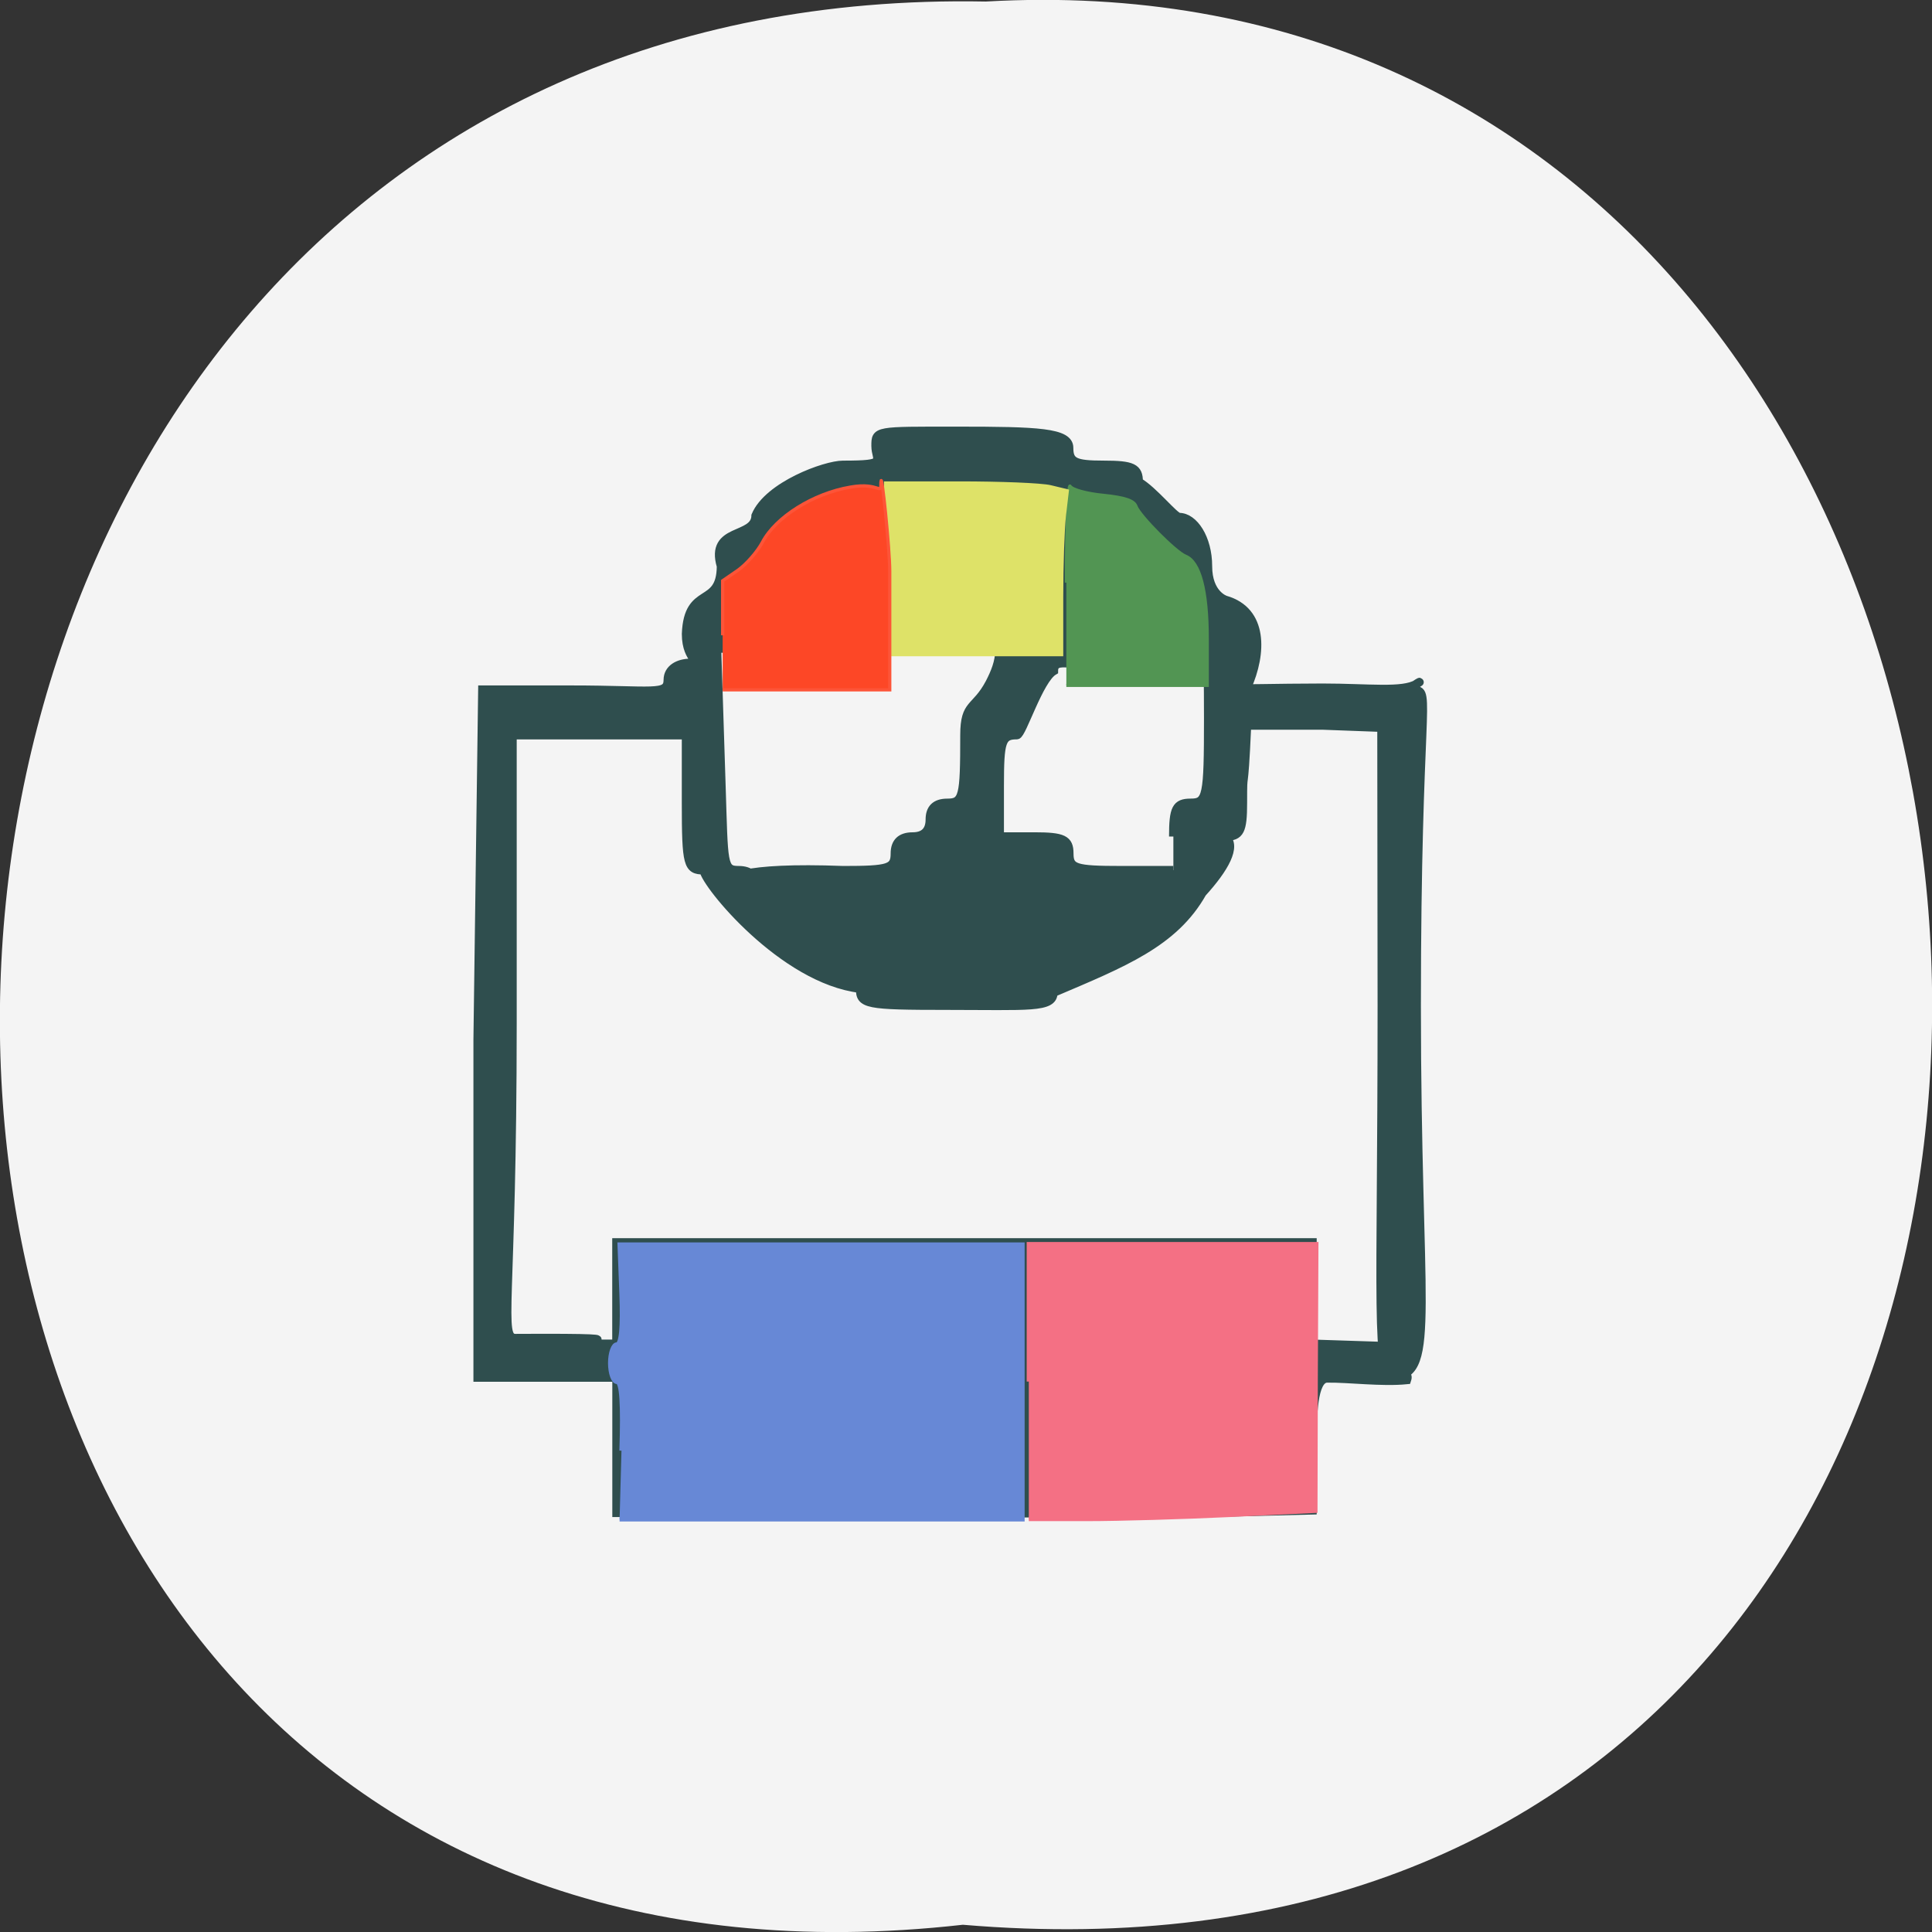 <svg xmlns="http://www.w3.org/2000/svg" viewBox="0 0 24 24"><rect x="0" y="0" width="24" height="24" fill="#333333" stroke="none"/><path d="m 11.961 23.91 c -16.11 1.816 -15.883 -24.2 0.285 -23.891 c 15.04 -0.855 16.395 25.309 -0.285 23.891" fill="#f4f4f4"/><path d="m 97.27 172.03 h -16.01 v -40 l 0.543 -41.38 h 10.248 c 9.342 0 11.08 0.708 11.08 -1.155 c 0 -1.341 1.231 -2.01 2.571 -2.01 c 1.666 0 -0.471 -0.112 -0.471 -3.427 c 0.217 -5.848 3.983 -3.02 4.02 -8.01 c -1.34 -4.693 3.947 -3.241 3.983 -5.997 c 1.448 -3.539 8 -5.997 10.03 -5.997 c 5.323 0 3.766 -0.447 3.766 -2.235 c 0 -1.862 0 -1.788 9.342 -1.788 c 9.342 0 12.891 0.149 12.891 2.01 c 0 1.676 0.652 2.01 3.983 2.01 c 3.331 0 4.02 0.335 4.02 2.01 c 1.702 1.01 4.092 4.134 4.671 4.172 c 1.666 0 3.295 2.496 3.295 5.811 c 0 3.352 2.028 3.985 2.028 3.985 c 4.382 1.304 4.237 6.295 2.462 10.392 c -1.738 0.186 3.368 0 8.691 0 c 5.323 0 9.234 0.559 10.9 -0.484 c 1.123 -0.708 -1.63 0.782 -0.29 0.782 c 1.955 0 0.217 1.974 0.217 37.32 c 0 35.35 2.318 43.58 -2.535 43.84 c -2.245 0.149 -1.448 -8.492 -1.448 -43.84 l -0.036 -32.89 l -6.808 -0.261 h -8.691 c -0.398 9.237 -0.471 4.47 -0.471 9.163 c 0 3.315 -0.326 3.985 -1.992 3.985 c 1.34 1.155 -0.145 3.799 -2.68 6.667 c -3.259 5.922 -9.05 8.269 -17.13 11.807 c 0 1.862 -2.861 1.527 -12.203 1.527 c -9.342 0 -9.994 -0.149 -9.994 -2.01 c -8.872 -1.08 -17.78 -12.329 -17.997 -14.01 c -1.847 0 -2.028 -0.633 -2.028 -7.971 v -8.01 h -19.989 v 34.01 c 0 33.34 -1.593 37.32 0.362 37.32 c 19.19 -0.112 2.136 0.633 7.641 0.67 h 3.983 c 0 -3.985 0 -8.01 0 -11.994 h 80.03 v 11.994 l 7.785 0.261 c 3.331 0.149 0.435 1.751 0.435 3.427 c 0 1.304 3.187 -1.08 2.643 0.596 c -2.861 0.298 -6.663 -0.223 -9.161 -0.186 c -1.666 0 -1.702 4.581 -1.702 7.896 v 7.71 c -28.462 0.745 -17.2 0.298 -24.01 0.298 c -22.885 0.149 -30.09 0 -42 0 h -14.01 c 0 -5.326 0 -10.653 0 -16.02 m 26.04 -60.01 c 5.323 0 5.975 -0.223 5.975 -1.974 c 0 -1.341 0.688 -2.01 2.028 -2.01 c 1.304 0 1.992 -0.67 1.992 -2.01 c 0 -1.304 0.652 -1.974 1.992 -1.974 c 1.847 0 1.992 -0.67 1.992 -8.01 c 0 -3.911 1.267 -3.02 2.897 -6.183 c 0.616 -1.229 1.123 -2.496 1.123 -3.837 c 0 -1.825 -0.688 -1.974 -8 -1.974 c -7.351 0 -8 0.149 -8 1.974 c 0 1.676 -0.652 2.01 -4.02 2.01 c -3.331 0 -7.532 -2.272 -7.532 -0.596 c 0 1.676 3.404 -1.639 0.072 -1.639 h -5.03 l 0.507 16.24 c 0.29 9.312 0.145 9.982 1.992 9.982 c 1.34 0 2.028 0.67 2.028 2.01 c 1.304 3.576 -13.507 -2.905 9.994 -2.01 m 37.985 -3.985 c 0 -3.315 0.326 -3.985 1.992 -3.985 c 1.883 0 2.028 -0.67 2.028 -10.02 c 0 -9.312 -0.145 -9.982 -2.028 -9.982 c -1.304 0 -1.992 0.67 -1.992 1.974 c 0 1.788 -0.652 2.01 -6.01 2.01 c -5.323 0 -7.749 -1.378 -7.749 0.41 c -1.702 1.01 -3.657 7.561 -4.237 7.599 c -1.774 0 -1.992 0.67 -1.992 5.997 v 5.997 h 3.983 c 3.331 0 4.02 0.335 4.02 2.01 c 0 1.751 0.652 1.974 5.975 1.974 h 6.01" transform="matrix(0.108 0 0 0.105 -2.841 -0.951)" fill="#2f4e4e" stroke="#2f4e4e"/><g transform="scale(0.094)"><g stroke-width="0.557"><path d="m 82.13 191.71 c 0.208 -6.167 0 -9.08 -0.583 -9.08 c -0.5 0 -0.917 -1.125 -0.917 -2.5 c 0 -1.333 0.417 -2.458 0.875 -2.458 c 0.583 0 0.792 -2.292 0.625 -6.625 l -0.25 -6.583 h 53.25 v 36.33 h -53.25" fill="#6788d6" stroke="#6788d6"/><path d="m 135.96 182.58 v -18.17 h 38 l -0.083 17.625 l -0.042 17.625 l -11.25 0.542 c -6.167 0.292 -14.667 0.542 -18.917 0.542 h -7.708" fill="#f47084" stroke="#f47084"/></g><path d="m 140.92 77 c 0 -7.458 0.25 -13.208 0.5 -12.75 c 0.25 0.458 2.208 1 4.417 1.208 c 2.833 0.292 4.04 0.708 4.292 1.458 c 0.458 1.25 5.25 6.083 6.542 6.583 c 1.875 0.75 2.875 4.5 2.875 10.958 v 6.125 h -18.625" fill="#529553" stroke="#529553" stroke-width="0.411"/><path d="m 117 75.17 v -11.375 h 9.792 c 5.375 0 10.792 0.208 12.04 0.5 l 2.25 0.542 l -0.375 3.208 c -0.208 1.792 -0.375 6.667 -0.375 10.875 v 7.625 h -23.333" fill="#dee268" stroke="#dee268" stroke-width="0.359"/><path d="m 95.5 83.958 v -7.208 l 2 -1.375 c 1.125 -0.792 2.583 -2.458 3.25 -3.708 c 1.75 -3.333 6.708 -6.458 11.625 -7.292 c 3.958 -0.708 4.04 1.25 4.04 -0.667 c 0.083 -1.792 1.167 8.875 1.167 11.75 v 15.708 h -22.08" fill="#fd4726" stroke="#fd5438" stroke-width="0.425"/></g></svg>